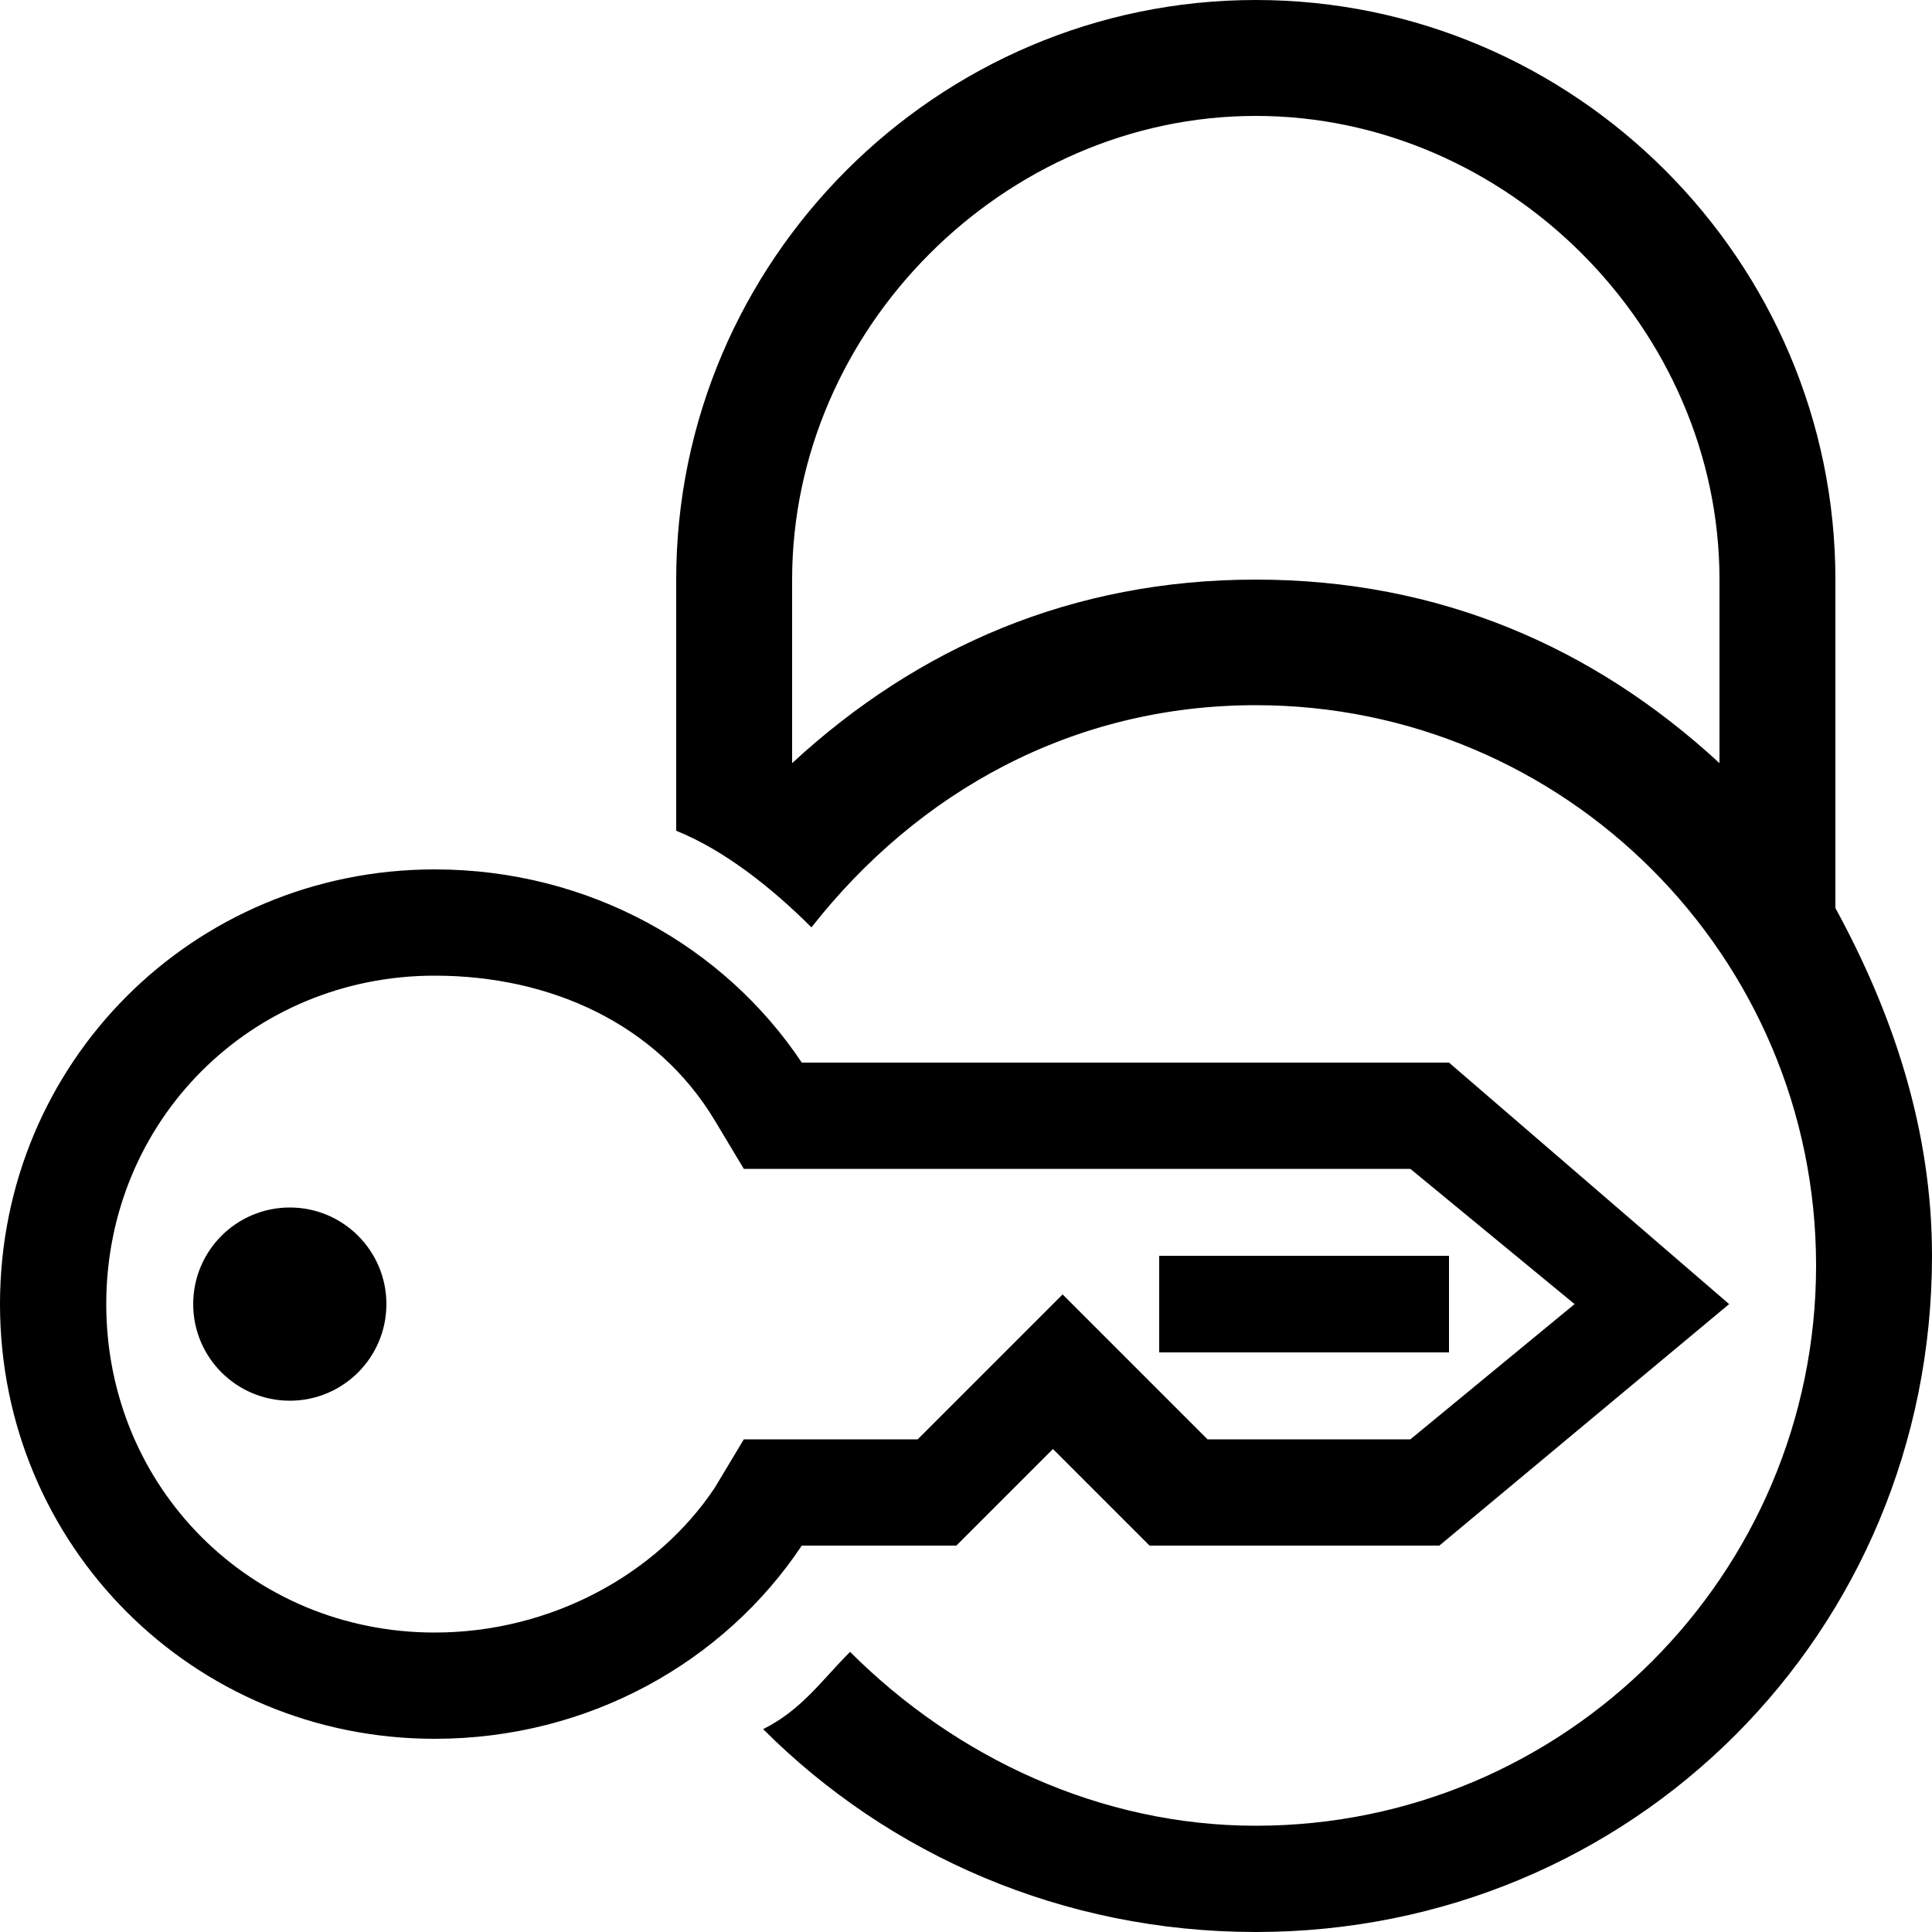 <svg xmlns="http://www.w3.org/2000/svg" height="20" viewBox="0 0 20 20"><circle cx="3" cy="13.5" r="1"/><path d="M12 13h3v1h-3z"/><path d="M9.9 16l1-1 1 1h3l3-2.5L15 11H8.3c-.8-1.2-2.2-2-3.8-2C2 9 0 11 0 13.5S2 18 4.5 18c1.6 0 3-.8 3.8-2h1.6zm-2.5-.6c-.6.9-1.7 1.5-2.9 1.5-1.9 0-3.4-1.5-3.4-3.4s1.5-3.4 3.4-3.4c1.2 0 2.3.5 2.9 1.5l.3.5h6.9l1.7 1.4-1.7 1.4h-2.1L11 13.4l-1.5 1.5H7.7l-.3.5z"/><path d="M19 9.4V6c0-3.3-2.7-6-6-6S7 2.7 7 6v2.6c.5.2 1 .6 1.4 1 1.1-1.4 2.7-2.3 4.6-2.3 3.2 0 5.8 2.6 5.8 5.8s-2.6 5.8-5.8 5.8c-1.6 0-3.1-.7-4.2-1.8-.3.3-.5.6-.9.8C9.2 19.2 11 20 13 20c3.9 0 7-3.1 7-7 0-1.3-.4-2.5-1-3.6zm-1.2-1.5C16.5 6.7 14.9 6 13 6s-3.5.7-4.8 1.9V6c0-2.6 2.2-4.8 4.8-4.8s4.8 2.2 4.8 4.8v1.9z"/></svg>